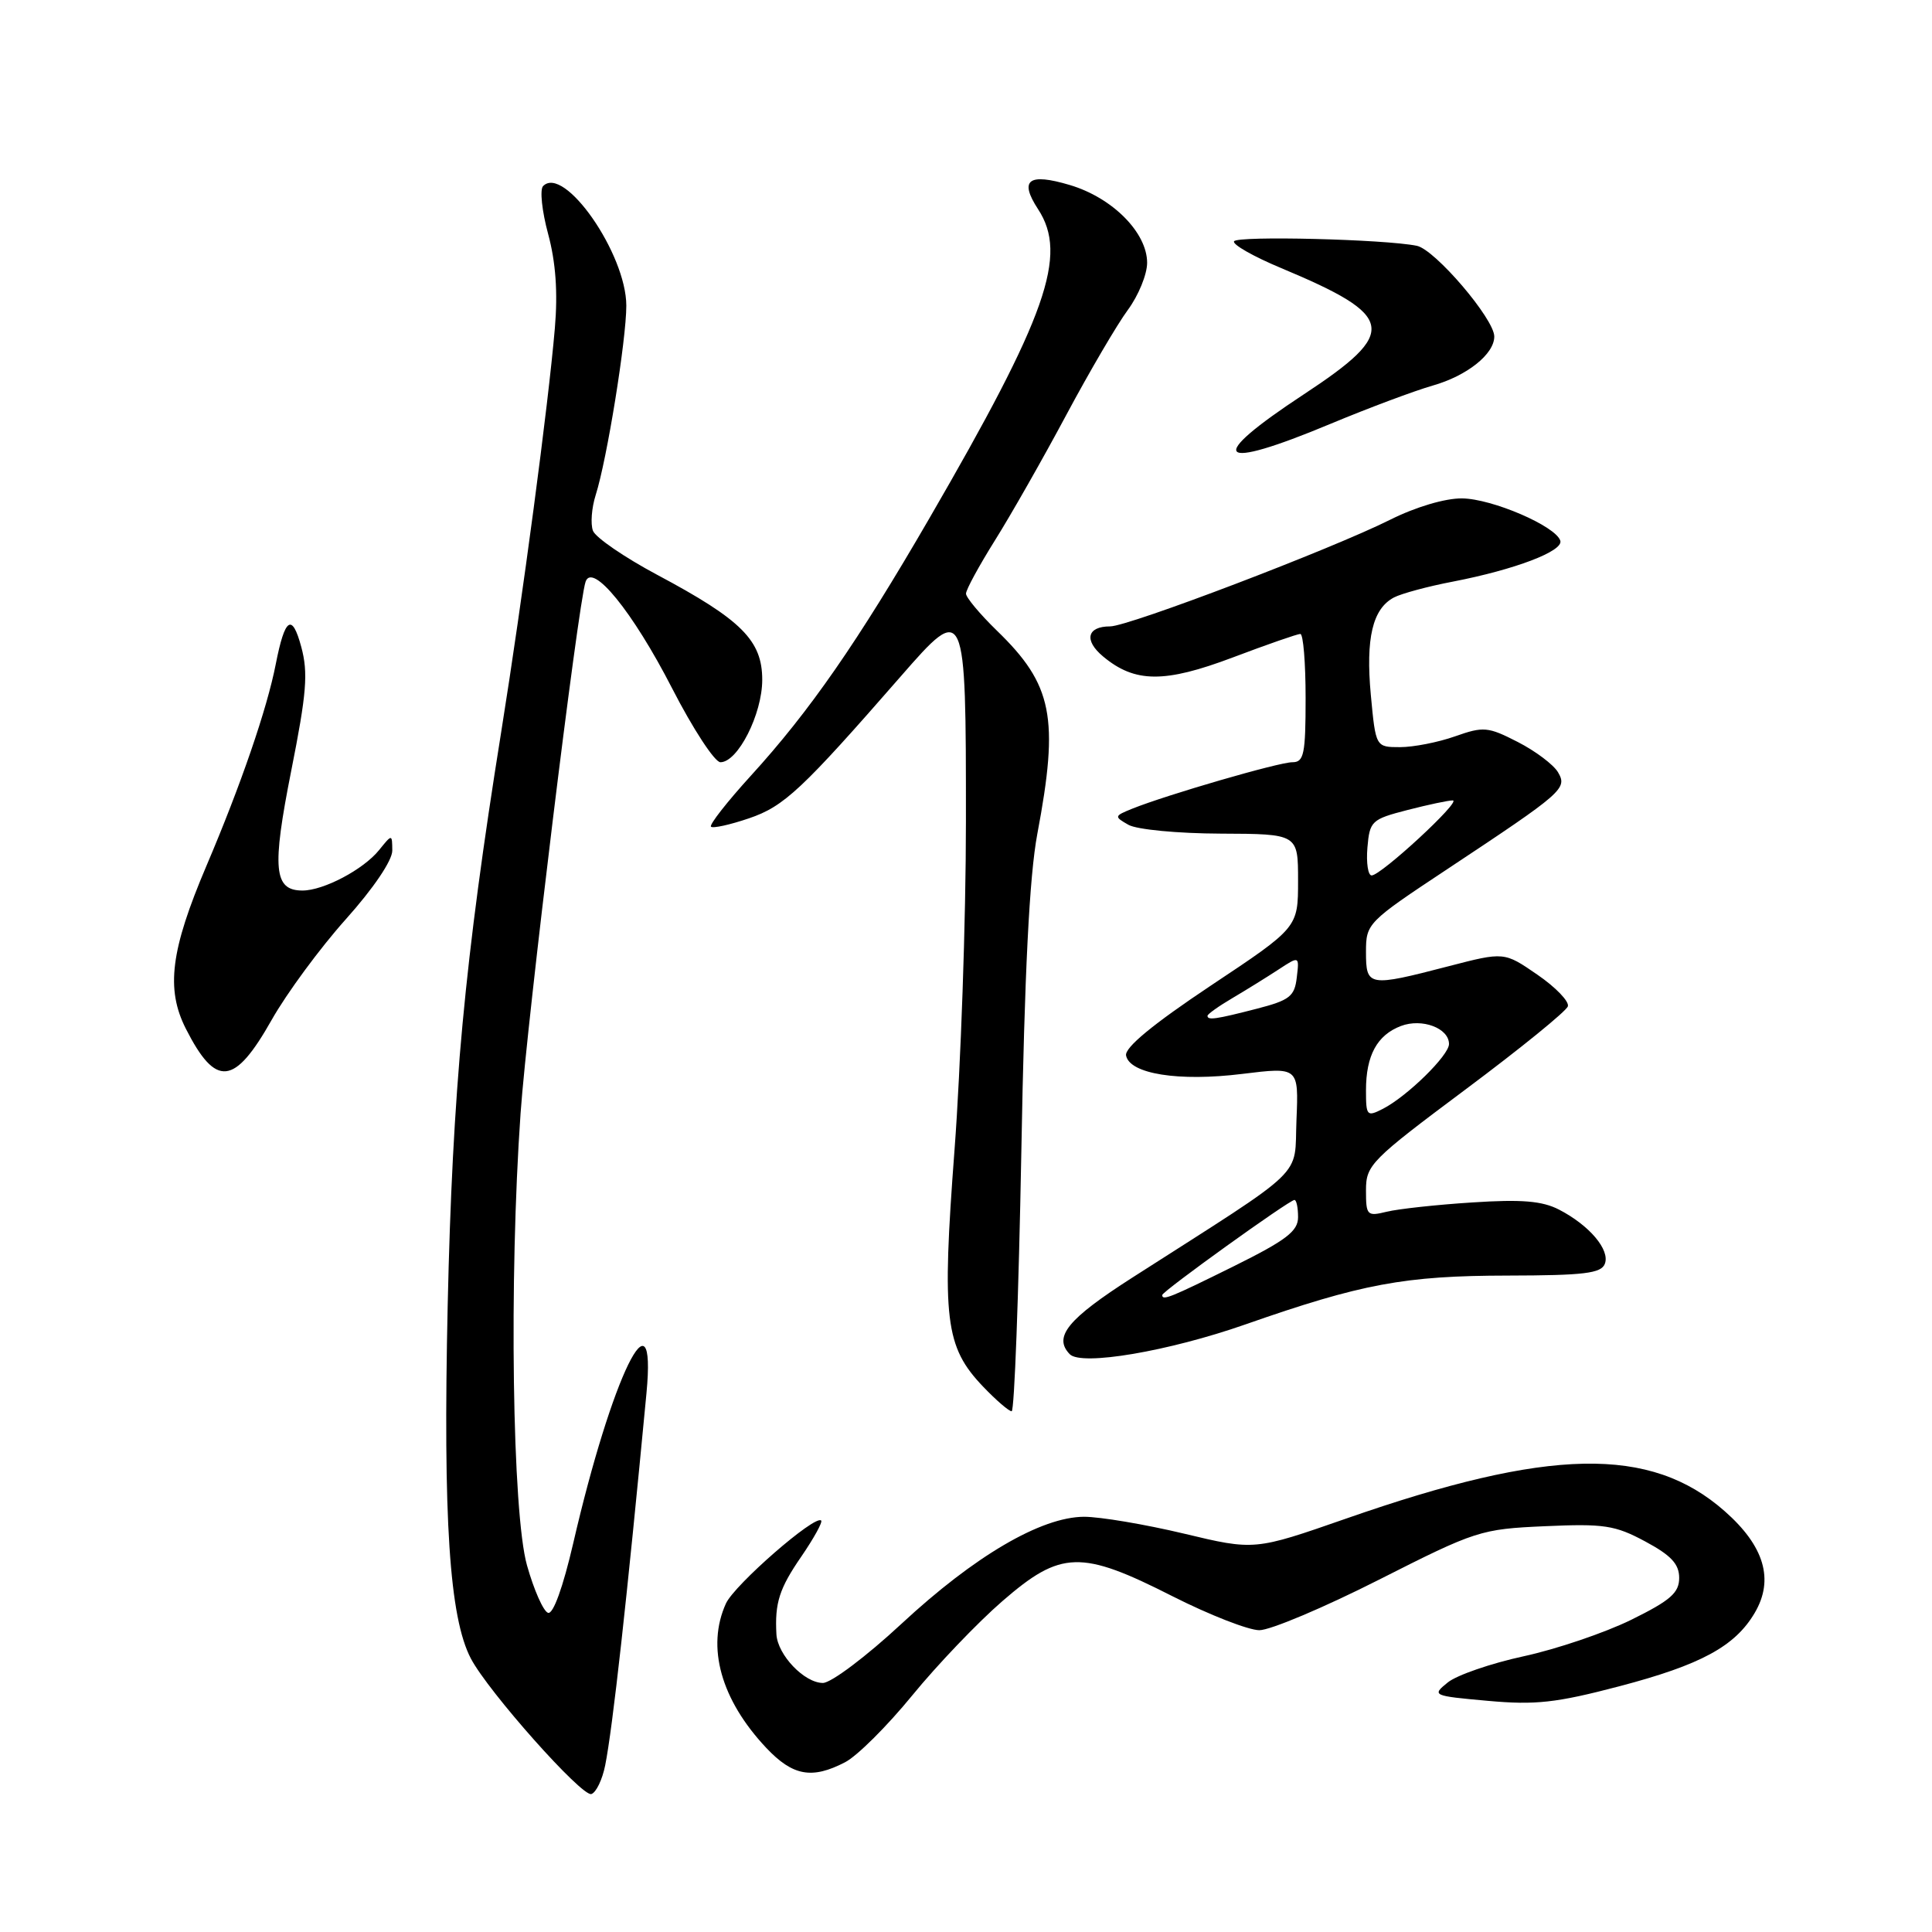 <?xml version="1.0" encoding="UTF-8" standalone="no"?>
<!DOCTYPE svg PUBLIC "-//W3C//DTD SVG 1.1//EN" "http://www.w3.org/Graphics/SVG/1.1/DTD/svg11.dtd" >
<svg xmlns="http://www.w3.org/2000/svg" xmlns:xlink="http://www.w3.org/1999/xlink" version="1.1" viewBox="0 0 256 256">
 <g >
 <path fill="currentColor"
d=" M 80.19 233.92 C 81.18 228.96 83.06 212.04 85.66 184.61 C 87.03 170.14 81.06 182.37 75.95 204.51 C 74.60 210.32 73.30 213.93 72.62 213.71 C 72.00 213.51 70.75 210.68 69.83 207.42 C 67.88 200.52 67.44 169.42 68.98 147.50 C 69.85 135.17 76.58 80.09 77.59 77.09 C 78.47 74.45 83.84 81.04 89.05 91.19 C 91.82 96.59 94.71 101.00 95.46 101.00 C 97.77 101.00 101.00 94.62 101.00 90.08 C 101.00 84.86 98.27 82.13 87.07 76.16 C 82.74 73.85 78.92 71.23 78.57 70.33 C 78.23 69.43 78.39 67.30 78.93 65.60 C 80.43 60.89 82.99 45.01 82.99 40.50 C 82.98 33.63 74.75 21.80 71.96 24.66 C 71.51 25.12 71.81 27.98 72.63 31.00 C 73.64 34.75 73.93 38.73 73.52 43.50 C 72.65 53.71 69.26 79.18 66.41 97.00 C 61.58 127.14 59.95 144.66 59.32 173.00 C 58.70 201.36 59.55 214.33 62.39 219.76 C 64.69 224.15 77.12 238.13 78.36 237.72 C 78.99 237.52 79.81 235.81 80.19 233.92 Z  M 111.97 233.51 C 113.56 232.70 117.56 228.71 120.87 224.66 C 124.18 220.61 129.56 214.98 132.83 212.15 C 140.58 205.43 143.23 205.35 155.36 211.51 C 160.24 213.98 165.41 216.00 166.86 216.01 C 168.31 216.02 175.45 213.00 182.72 209.32 C 195.57 202.81 196.20 202.61 204.72 202.23 C 212.53 201.88 214.00 202.10 218.00 204.25 C 221.43 206.09 222.50 207.24 222.50 209.08 C 222.50 211.06 221.34 212.07 216.15 214.63 C 212.65 216.35 206.24 218.52 201.91 219.46 C 197.57 220.40 193.04 221.96 191.84 222.93 C 189.70 224.66 189.80 224.71 197.15 225.37 C 203.45 225.94 206.20 225.64 214.57 223.44 C 225.38 220.60 229.89 218.15 232.50 213.73 C 235.11 209.32 233.80 204.87 228.52 200.23 C 218.68 191.56 205.28 191.82 178.37 201.22 C 166.23 205.45 166.23 205.45 156.87 203.21 C 151.71 201.98 145.76 200.98 143.64 200.98 C 137.94 201.01 129.12 206.18 119.43 215.18 C 114.80 219.48 110.12 223.00 109.04 223.00 C 106.58 223.00 103.04 219.29 102.88 216.56 C 102.65 212.39 103.26 210.48 106.20 206.22 C 107.84 203.82 109.02 201.69 108.81 201.48 C 108.01 200.67 97.33 209.98 96.19 212.47 C 93.57 218.23 95.53 225.23 101.53 231.60 C 105.04 235.32 107.58 235.79 111.97 233.51 Z  M 135.33 152.75 C 135.76 128.82 136.40 116.09 137.45 110.50 C 140.36 95.07 139.49 90.72 132.08 83.55 C 129.84 81.37 128.00 79.17 128.00 78.66 C 128.00 78.14 129.73 74.97 131.83 71.61 C 133.94 68.25 138.19 60.78 141.28 55.00 C 144.37 49.22 148.05 42.95 149.45 41.06 C 150.85 39.16 152.00 36.36 152.00 34.82 C 152.00 30.83 147.41 26.20 141.77 24.52 C 136.27 22.88 135.01 23.83 137.55 27.72 C 141.54 33.81 138.74 41.79 123.14 68.69 C 113.64 85.08 107.28 94.25 99.49 102.79 C 96.34 106.25 93.96 109.29 94.21 109.54 C 94.46 109.79 96.72 109.29 99.25 108.43 C 103.90 106.85 106.24 104.65 119.35 89.63 C 127.92 79.80 128.00 79.99 127.99 108.87 C 127.99 121.87 127.31 141.43 126.48 152.35 C 124.78 174.83 125.22 178.46 130.28 183.75 C 131.99 185.54 133.69 187.00 134.05 187.00 C 134.41 187.00 134.98 171.59 135.33 152.75 Z  M 165.00 175.50 C 180.43 170.10 186.10 169.04 199.78 169.02 C 209.89 169.00 212.17 168.73 212.65 167.46 C 213.36 165.62 210.61 162.36 206.58 160.28 C 204.35 159.13 201.63 158.90 195.08 159.33 C 190.36 159.63 185.26 160.19 183.75 160.56 C 181.14 161.20 181.00 161.05 181.00 157.72 C 181.00 154.37 181.64 153.73 194.20 144.35 C 201.46 138.93 207.56 133.98 207.75 133.34 C 207.95 132.70 206.13 130.81 203.71 129.15 C 199.31 126.12 199.31 126.12 191.91 128.04 C 181.33 130.79 181.00 130.73 181.00 126.15 C 181.00 122.36 181.18 122.18 191.75 115.18 C 207.19 104.95 207.71 104.49 206.44 102.32 C 205.85 101.32 203.46 99.52 201.12 98.32 C 197.16 96.29 196.57 96.24 192.80 97.57 C 190.57 98.36 187.29 99.00 185.52 99.00 C 182.29 99.00 182.29 99.00 181.64 92.07 C 180.95 84.57 181.87 80.67 184.70 79.17 C 185.69 78.65 189.20 77.70 192.50 77.07 C 200.72 75.48 207.17 73.03 206.75 71.65 C 206.16 69.72 197.72 66.08 193.72 66.04 C 191.49 66.02 187.60 67.17 184.22 68.86 C 176.41 72.77 149.55 83.00 147.10 83.00 C 144.03 83.00 143.60 84.85 146.17 86.99 C 150.38 90.50 154.30 90.53 163.34 87.12 C 167.88 85.40 171.92 84.00 172.30 84.00 C 172.69 84.00 173.00 87.83 173.00 92.50 C 173.00 99.93 172.78 101.00 171.25 101.00 C 169.48 100.99 154.59 105.32 150.02 107.16 C 147.63 108.13 147.61 108.20 149.52 109.29 C 150.62 109.92 156.06 110.44 161.75 110.46 C 172.00 110.50 172.00 110.50 172.00 116.70 C 172.00 122.91 172.00 122.91 160.45 130.59 C 152.77 135.71 149.01 138.81 149.21 139.86 C 149.68 142.30 156.17 143.34 164.59 142.30 C 172.08 141.38 172.08 141.38 171.79 148.38 C 171.46 156.25 173.57 154.23 150.04 169.29 C 141.47 174.78 139.53 177.15 141.75 179.44 C 143.28 181.02 154.83 179.06 165.00 175.50 Z  M 36.01 135.12 C 37.99 131.62 42.40 125.63 45.80 121.83 C 49.49 117.71 51.99 114.01 51.98 112.70 C 51.96 110.50 51.96 110.50 50.23 112.64 C 48.16 115.21 42.88 118.00 40.08 118.00 C 36.28 118.00 36.01 115.14 38.59 102.13 C 40.63 91.87 40.85 89.16 39.92 85.72 C 38.70 81.19 37.75 81.83 36.54 88.00 C 35.39 93.91 31.92 104.01 27.35 114.74 C 22.60 125.91 21.96 131.04 24.62 136.30 C 28.61 144.15 31.06 143.89 36.01 135.12 Z  M 176.30 56.16 C 181.36 54.05 187.44 51.78 189.81 51.10 C 194.37 49.81 198.00 46.93 198.00 44.59 C 198.00 42.26 190.15 33.07 187.74 32.57 C 183.49 31.70 163.98 31.22 163.52 31.97 C 163.26 32.38 166.08 33.99 169.78 35.53 C 184.98 41.89 185.35 43.97 172.75 52.26 C 159.61 60.90 161.07 62.52 176.30 56.16 Z  M 154.00 171.60 C 154.00 171.11 170.85 159.00 171.52 159.00 C 171.79 159.00 172.00 160.02 172.00 161.28 C 172.00 163.14 170.44 164.33 163.49 167.78 C 155.06 171.95 154.00 172.38 154.00 171.60 Z  M 181.00 144.47 C 181.00 139.86 182.47 137.15 185.63 135.95 C 188.42 134.89 192.00 136.23 192.00 138.34 C 192.00 139.84 186.46 145.27 183.25 146.92 C 181.12 148.01 181.00 147.88 181.00 144.47 Z  M 160.00 134.60 C 160.00 134.38 161.50 133.31 163.34 132.23 C 165.17 131.15 167.91 129.45 169.42 128.46 C 172.17 126.66 172.17 126.66 171.83 129.52 C 171.54 132.03 170.89 132.54 166.50 133.67 C 161.11 135.06 160.00 135.22 160.00 134.60 Z  M 181.19 112.31 C 181.49 108.79 181.73 108.56 186.50 107.33 C 189.25 106.62 191.95 106.05 192.50 106.06 C 193.71 106.10 182.99 116.00 181.75 116.00 C 181.27 116.00 181.02 114.34 181.19 112.31 Z "/>
</g>
</svg>